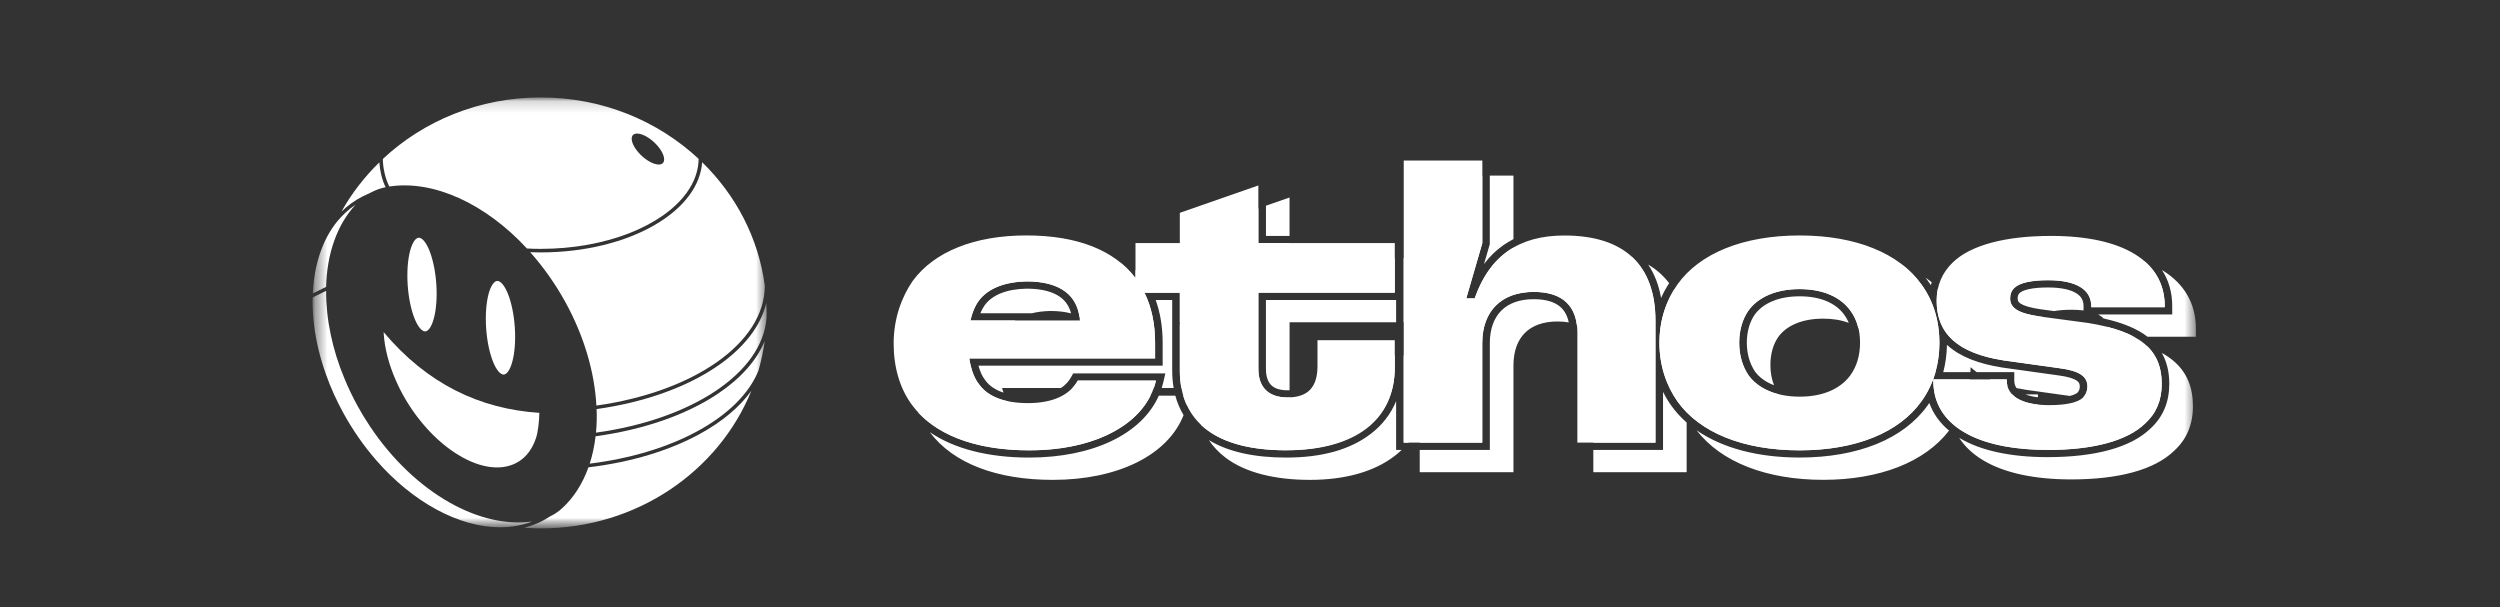 <svg width="210" height="51" viewBox="0 0 210 51" fill="none" xmlns="http://www.w3.org/2000/svg">
<rect x="0" y="0" width="210" height="51" fill="#333333" stroke="none"/>
<mask id="mask0_1168_10186" style="mask-type:luminance" maskUnits="userSpaceOnUse" x="26" y="7" width="159" height="38">
<path d="M184.458 7.867H26.25V44.657H184.458V7.867Z" fill="white"/>
</mask>
<g mask="url(#mask0_1168_10186)">
<path fill-rule="evenodd" clip-rule="evenodd" d="M117.905 21.691H119.253H119.257V14.75H124.509V20.427L123.161 25.066H123.871C124.567 23.073 125.643 21.655 127.13 20.793V22.381L126.643 24.053C127.11 23.435 127.646 22.905 128.263 22.472C129.645 21.503 131.357 21.045 133.376 21.045C134.777 21.045 136.028 21.229 137.109 21.606C138.401 22.816 139.054 24.615 139.054 26.96V37.185H133.839V29.814C133.839 28.814 133.566 28.139 133.115 27.71C132.938 27.541 132.719 27.396 132.45 27.282C132.223 25.498 131.027 24.523 128.835 24.523C126.103 24.523 124.506 26.148 124.506 28.823V37.185H119.257V35.569C119.017 36.154 118.696 36.695 118.299 37.185H117.905V29.846H119.261V27.067L119.257 27.07H117.905V21.691ZM108.321 20.424V21.691H117.162V24.589H105.704V30.987C105.704 32.543 106.555 33.39 108.152 33.39C108.226 33.39 108.297 33.388 108.367 33.385C108.437 33.769 108.584 34.038 108.771 34.221C109.028 34.475 109.455 34.654 110.135 34.654C110.895 34.654 111.322 34.462 111.572 34.196C111.835 33.913 112.019 33.431 112.019 32.621V29.846H117.162V30.884C117.162 35.184 113.97 37.825 108.044 37.825C104.768 37.825 102.382 37.091 100.903 35.708C100.599 34.893 100.448 33.985 100.448 32.998V27.073H99.103V24.589H96.135L96.138 24.595C96.726 25.79 97.029 27.198 97.029 28.792V30.112H81.418C81.451 30.322 81.494 30.526 81.54 30.721C81.688 31.338 81.908 31.869 82.234 32.279C82.744 32.996 83.569 33.477 84.664 33.709C84.683 33.734 84.701 33.758 84.719 33.782L84.729 33.794L84.739 33.807C85.314 34.619 86.478 35.13 88.326 35.13C90.285 35.13 91.425 34.506 91.948 33.559L92.129 33.236H96.646C95.24 36.041 91.488 37.831 86.457 37.831C82.299 37.831 79.095 36.731 77.178 34.705C76.668 33.53 76.406 32.187 76.406 30.73C76.406 28.597 77.083 26.634 78.109 25.147V25.141L78.12 25.135C80.092 22.444 83.737 21.048 88.184 21.048C90.473 21.048 92.479 21.397 94.15 22.089C94.616 22.469 95.027 22.894 95.382 23.363V22.697C95.822 22.953 96.231 23.239 96.609 23.554C96.649 23.585 96.685 23.617 96.721 23.651V21.691H100.445V19.335L105.704 17.501V20.424H108.321ZM108.321 19.819V16.588L106.341 17.279V19.819H108.321ZM78.103 36.301C80.092 38.948 83.755 40.309 88.434 40.309C93.843 40.309 98.075 38.273 99.42 34.872C99.117 34.371 98.886 33.824 98.728 33.236H97.341C95.899 36.495 91.739 38.436 86.454 38.436C83.047 38.436 80.179 37.715 78.103 36.301ZM97.586 32.59H98.586C98.505 32.124 98.466 31.635 98.466 31.125V25.201H97.078C97.466 26.276 97.663 27.478 97.663 28.789V30.718H82.191C82.326 31.216 82.507 31.611 82.74 31.909L82.75 31.922L82.76 31.934C83.081 32.389 83.586 32.749 84.292 32.978C84.248 32.856 84.207 32.727 84.171 32.59H89.124C89.496 32.343 89.775 32.037 89.968 31.687L90.149 31.364H97.89L97.719 32.104C97.681 32.269 97.636 32.431 97.586 32.59ZM90.092 32.59H96.921C96.922 32.588 96.922 32.586 96.923 32.584C96.992 32.386 97.052 32.182 97.101 31.975H90.537C90.414 32.199 90.265 32.404 90.092 32.59ZM99.389 33.236C99.471 33.512 99.57 33.776 99.686 34.028C99.691 34.011 99.695 33.993 99.699 33.976L99.87 33.236H99.389ZM99.233 32.59C99.147 32.129 99.103 31.639 99.103 31.122V27.201C99.461 28.247 99.643 29.405 99.643 30.661V32.59H99.233ZM101.546 36.968C101.915 37.519 102.378 38.011 102.937 38.436C104.587 39.694 107.075 40.309 110.027 40.309C112.979 40.309 115.414 39.628 117.127 38.317C117.344 38.152 117.548 37.977 117.739 37.793H117.274V33.697C116.83 34.776 116.113 35.704 115.144 36.445C113.432 37.756 111.084 38.436 108.044 38.436C105.35 38.436 103.159 37.953 101.546 36.968ZM119.257 37.793V39.666H127.13V30.695C127.13 29.472 127.494 28.563 128.092 27.964C128.691 27.368 129.592 27.004 130.822 27.004C131.178 27.004 131.495 27.032 131.776 27.084C131.664 26.538 131.439 26.131 131.132 25.837C130.682 25.408 129.956 25.132 128.838 25.132C127.605 25.132 126.705 25.495 126.11 26.091C125.512 26.69 125.146 27.6 125.146 28.823V37.793H119.257ZM133.839 37.793V39.666H141.678V35.491C141.187 35.061 140.755 34.587 140.386 34.07C140.129 33.706 139.896 33.321 139.695 32.913V37.793H133.839ZM142.514 36.142C144.559 38.814 148.385 40.306 153.147 40.306C157.892 40.306 161.673 38.825 163.721 36.172C162.946 35.526 162.384 34.746 162.064 33.848C162.031 33.898 161.995 33.948 161.959 33.998C161.941 34.023 161.923 34.048 161.906 34.074C159.901 36.868 156.075 38.433 151.163 38.433C147.642 38.433 144.66 37.63 142.514 36.142ZM164.57 36.775C165.049 37.517 165.728 38.15 166.581 38.662C168.373 39.738 170.914 40.271 173.99 40.271C177.899 40.271 180.959 39.493 182.636 37.859C183.69 36.887 184.206 35.67 184.206 34.111C184.206 32.552 183.714 31.27 182.553 30.297C182.269 30.059 181.949 29.843 181.595 29.648C182.026 30.407 182.22 31.28 182.22 32.239C182.22 33.766 181.704 35.014 180.649 35.987C178.972 37.621 175.912 38.399 172.004 38.399C168.924 38.399 166.386 37.865 164.595 36.79C164.586 36.785 164.578 36.78 164.57 36.775ZM180.395 28.287H184.453V27.578C184.453 25.505 183.48 23.843 181.679 22.726C181.656 22.712 181.634 22.698 181.61 22.684C182.173 23.552 182.467 24.567 182.467 25.706V26.414H176.234C176.282 26.439 176.328 26.464 176.37 26.49C176.502 26.568 176.612 26.655 176.702 26.752C178.262 27.097 179.492 27.59 180.395 28.287ZM177 27.452C177.892 27.676 178.64 27.953 179.256 28.287H177.005V27.578C177.005 27.535 177.003 27.493 177 27.452ZM171.54 26.61C171.495 26.694 171.47 26.798 171.47 26.932C171.47 27.051 171.492 27.126 171.522 27.18C171.552 27.233 171.607 27.302 171.729 27.38C171.995 27.55 172.508 27.722 173.442 27.854L177.491 28.397H177.501C178.601 28.575 179.566 28.809 180.398 29.112C181.217 29.915 181.586 30.945 181.586 32.242C181.586 33.631 181.126 34.713 180.202 35.56C178.713 37.016 175.876 37.793 172.008 37.793C166.623 37.793 163.188 36.118 162.514 33.111H162.521C162.442 32.75 162.399 32.367 162.399 31.969V31.869H163.059H165.458C165.407 32.301 165.328 32.722 165.22 33.129H169.023C169.463 33.59 170.209 33.879 171.194 33.986C171.236 34.354 171.437 34.635 171.824 34.854C172.297 35.121 173.053 35.294 174.099 35.294C174.783 35.294 175.332 35.243 175.752 35.152C176.16 35.065 176.39 34.945 176.505 34.845C176.62 34.71 176.689 34.55 176.689 34.346C176.689 34.108 176.62 33.973 176.436 33.844C176.209 33.687 175.772 33.526 174.965 33.411C174.973 33.404 174.981 33.397 174.989 33.39C175.202 33.154 175.344 32.85 175.344 32.477C175.344 31.662 174.775 31.157 172.931 30.918L168.319 30.275C165.959 29.905 164.391 29.156 163.52 28.011C162.951 27.261 162.679 26.349 162.679 25.263C162.679 25.119 162.682 24.981 162.695 24.84C162.714 24.609 162.749 24.386 162.801 24.169C163.208 24.549 163.571 24.961 163.889 25.404C163.991 25.542 164.087 25.683 164.179 25.825C164.406 24.931 164.875 24.137 165.588 23.457C167.265 21.857 170.359 21.079 174.27 21.079C176.612 21.079 178.62 21.391 180.224 22.011C181.161 22.855 181.704 23.926 181.816 25.198C181.832 25.364 181.839 25.533 181.839 25.706V25.806H175.666V25.706C175.666 24.316 174.387 23.538 172.047 23.538C170.663 23.538 169.667 23.742 169.207 24.181C168.957 24.42 168.851 24.724 168.851 25.063C168.851 25.843 169.454 26.317 171.369 26.587L171.54 26.61ZM172.548 26.131C172.941 26.059 173.434 26.019 174.024 26.019C174.392 26.019 174.724 26.04 175.018 26.078V25.706C175.018 25.226 174.815 24.874 174.383 24.617C173.917 24.335 173.151 24.147 172.037 24.147C171.373 24.147 170.831 24.197 170.416 24.288C169.992 24.382 169.759 24.508 169.65 24.611C169.545 24.714 169.483 24.852 169.483 25.063C169.483 25.182 169.506 25.257 169.535 25.31C169.565 25.364 169.62 25.433 169.742 25.511C170.009 25.68 170.518 25.853 171.455 25.985L172.548 26.131ZM162.262 23.704C162.096 23.572 161.923 23.444 161.746 23.321C161.8 23.39 161.852 23.461 161.903 23.532C162.005 23.67 162.1 23.808 162.192 23.952C162.213 23.869 162.237 23.786 162.262 23.704ZM140.601 24.361C141.045 25.102 141.348 25.953 141.517 26.901C141.754 26.373 142.04 25.875 142.368 25.407C144.374 22.607 148.236 21.045 153.147 21.045C155.699 21.045 157.958 21.468 159.821 22.266C160.434 22.744 160.958 23.285 161.387 23.883C161.637 24.222 161.857 24.583 162.047 24.965C162.097 25.066 162.146 25.166 162.192 25.27C162.593 26.163 162.83 27.151 162.892 28.224C162.902 28.409 162.909 28.597 162.909 28.789C162.909 29.661 162.793 30.489 162.577 31.26L162.587 31.266C162.53 31.464 162.468 31.655 162.399 31.843L162.386 31.875C162.373 31.906 162.36 31.941 162.346 31.975C162.205 32.339 162.04 32.687 161.85 33.023C161.708 33.271 161.555 33.506 161.387 33.735C159.539 36.307 155.957 37.831 151.167 37.831C146.378 37.831 142.759 36.307 140.915 33.735C139.958 32.38 139.389 30.686 139.389 28.792C139.389 27.114 139.836 25.621 140.601 24.361ZM140.211 23.784C140.014 23.526 139.796 23.284 139.558 23.058C139.224 22.742 138.854 22.465 138.449 22.224C138.986 23.026 139.343 23.967 139.531 25.028C139.726 24.592 139.954 24.177 140.211 23.784ZM127.13 20.086V14.75H125.143V20.509L124.657 22.18C125.12 21.562 125.659 21.032 126.277 20.599C126.549 20.408 126.833 20.237 127.13 20.086ZM173.867 33.259C174.212 33.172 174.413 33.067 174.518 32.976C174.633 32.841 174.702 32.681 174.702 32.477C174.702 32.239 174.636 32.104 174.453 31.975C174.212 31.809 173.74 31.636 172.845 31.524H172.842L168.22 30.878H168.214C166.199 30.561 164.647 29.965 163.596 29.011H163.593C163.593 29.011 163.559 28.98 163.543 28.967C163.53 29.764 163.425 30.532 163.234 31.26H165.513C165.521 31.12 165.526 30.979 165.53 30.837V30.84C165.53 30.84 165.562 30.871 165.579 30.884C165.725 31.016 165.881 31.141 166.047 31.26H169.2V31.969C169.2 32.212 169.261 32.421 169.388 32.6C169.649 32.655 169.919 32.703 170.197 32.747H170.204L173.867 33.259ZM170.143 33.129C170.425 33.24 170.772 33.324 171.186 33.373V33.129H170.143ZM168.623 32.417C168.588 32.277 168.569 32.127 168.569 31.969V31.869H167.097C167.558 32.084 168.067 32.266 168.623 32.417ZM117.274 27.07H108.324V32.781C108.268 32.783 108.21 32.784 108.149 32.784C107.465 32.784 107.041 32.606 106.784 32.352C106.525 32.094 106.338 31.668 106.338 30.99V25.201L106.341 25.198H117.274V27.07ZM146.089 28.785C146.089 29.867 146.374 30.783 146.871 31.527C147.428 32.29 148.302 32.848 149.433 33.125C150.114 33.997 151.36 34.587 153.147 34.588C153.146 34.588 153.144 34.588 153.144 34.588H153.15C153.149 34.588 153.148 34.588 153.147 34.588C154.979 34.587 156.211 33.969 156.878 33.057C157.328 32.427 157.581 31.611 157.581 30.661C157.581 29.711 157.325 28.892 156.884 28.305V28.299C156.675 28.012 156.412 27.755 156.09 27.536C155.957 26.988 155.731 26.494 155.42 26.079C154.605 24.962 153.149 24.285 151.163 24.285C149.178 24.285 147.686 24.962 146.871 26.079C146.371 26.788 146.089 27.703 146.089 28.785ZM155.296 27.124C155.191 26.868 155.059 26.637 154.904 26.43V26.424C154.238 25.508 153.005 24.89 151.17 24.89C149.336 24.89 148.071 25.511 147.403 26.418C146.989 27.013 146.733 27.835 146.733 28.782C146.733 29.73 146.986 30.551 147.406 31.188H147.4C147.764 31.683 148.305 32.091 149.02 32.361C148.823 31.867 148.713 31.301 148.713 30.658C148.713 29.686 148.969 28.886 149.383 28.293C150.051 27.384 151.313 26.766 153.15 26.766C153.992 26.766 154.706 26.895 155.296 27.124ZM81.513 26.922C81.563 26.709 81.615 26.505 81.681 26.314H81.684C81.813 25.931 81.977 25.593 82.191 25.298C82.97 24.213 84.422 23.673 86.234 23.639C88.785 23.639 90.248 24.595 90.619 26.314C90.639 26.407 90.657 26.501 90.671 26.597C90.819 26.673 90.953 26.756 91.074 26.847C91.504 27.17 91.804 27.609 91.954 28.189H84.345H84.342C84.444 27.932 84.562 27.71 84.7 27.518C84.861 27.295 85.062 27.096 85.301 26.922H81.513ZM89.914 26.314C89.447 26.191 88.888 26.123 88.227 26.123C87.652 26.134 87.133 26.2 86.675 26.314H82.355C82.454 26.057 82.576 25.834 82.713 25.643C83.328 24.787 84.538 24.278 86.241 24.247C87.571 24.247 88.495 24.529 89.087 24.972C89.517 25.295 89.817 25.734 89.968 26.314H89.965H89.914Z" fill="white"/>
<path fill-rule="evenodd" clip-rule="evenodd" d="M117.914 13.484V37.18H124.514V28.818C124.514 26.143 126.112 24.518 128.843 24.518C131.292 24.518 132.499 25.738 132.499 27.937V37.18H139.063V26.958C139.063 22.285 136.472 19.782 131.401 19.782C127.568 19.782 125.122 21.507 123.879 25.064H123.17L124.518 20.425V13.484H117.917H117.914ZM151.169 37.823C146.38 37.823 142.76 36.299 140.917 33.727C139.957 32.372 139.392 30.681 139.392 28.784C139.392 26.886 139.96 25.23 140.917 23.875C142.76 21.303 146.38 19.779 151.169 19.779C155.959 19.779 159.542 21.303 161.385 23.875C162.378 25.23 162.91 26.889 162.91 28.784C162.91 30.678 162.378 32.372 161.385 33.727C159.542 36.299 155.922 37.823 151.169 37.823ZM146.097 28.784C146.097 29.866 146.38 30.782 146.88 31.525C147.694 32.642 149.184 33.319 151.172 33.319C153.161 33.319 154.614 32.642 155.429 31.525C155.962 30.782 156.244 29.866 156.244 28.784C156.244 27.702 155.962 26.786 155.429 26.077C154.614 24.96 153.158 24.283 151.172 24.283C149.187 24.283 147.694 24.96 146.88 26.077C146.383 26.789 146.097 27.736 146.097 28.784ZM172.009 37.788C165.977 37.788 162.394 35.69 162.394 31.967V31.867H168.568V31.967C168.568 33.322 169.916 34.031 172.115 34.031C173.534 34.031 174.527 33.827 174.987 33.388C175.201 33.15 175.343 32.845 175.343 32.475C175.343 31.663 174.774 31.155 172.929 30.92L168.318 30.277C164.416 29.668 162.678 28.009 162.678 25.268C162.678 23.982 163.137 22.897 164.061 22.018C165.55 20.598 168.426 19.817 172.292 19.817C178.396 19.817 181.838 21.984 181.838 25.707V25.807H175.664V25.707C175.664 24.317 174.386 23.54 172.046 23.54C170.662 23.54 169.669 23.744 169.205 24.183C168.959 24.421 168.85 24.725 168.85 25.064C168.85 25.842 169.452 26.315 171.368 26.588L175.411 27.131C179.809 27.843 181.585 29.398 181.585 32.243C181.585 33.633 181.125 34.715 180.201 35.562C178.711 37.017 175.872 37.795 172.006 37.795L172.009 37.788ZM108.049 37.823C102.122 37.823 99.108 35.42 99.108 31.12V24.587H96.137C96.725 25.785 97.027 27.191 97.027 28.784V30.104H81.417C81.559 30.985 81.808 31.729 82.232 32.272C82.978 33.322 84.395 33.862 86.348 33.862C88.441 33.862 89.862 33.184 90.535 31.967H97.1C96.285 35.489 92.202 37.823 86.456 37.823C81.844 37.823 78.403 36.468 76.592 33.996C75.599 32.642 75.066 30.882 75.066 28.85C75.066 26.817 75.704 24.992 76.664 23.602C78.472 21.131 81.88 19.776 86.206 19.776C90.532 19.776 93.622 21.037 95.381 23.355V20.419H99.105V17.878L105.702 15.576V20.416H117.161V24.581H105.702V30.979C105.702 32.538 106.553 33.382 108.151 33.382C109.89 33.382 110.669 32.5 110.669 30.741V28.574H117.161V30.876C117.161 35.176 113.755 37.817 108.043 37.817L108.049 37.823ZM90.713 26.921H81.522C81.664 26.278 81.877 25.735 82.196 25.296C82.975 24.214 84.431 23.671 86.24 23.637C89.076 23.637 90.568 24.823 90.71 26.921H90.713Z" fill="white"/>
<mask id="mask1_1168_10186" style="mask-type:luminance" maskUnits="userSpaceOnUse" x="26" y="8" width="39" height="37">
<path d="M64.397 8.184H26.254V44.387H64.397V8.184Z" fill="white"/>
</mask>
<g mask="url(#mask1_1168_10186)">
<path d="M26.277 24.649L27.392 24.1C27.467 21.318 28.302 18.875 29.877 17.188C29.288 17.58 28.769 18.056 28.319 18.608C27.076 20.145 26.383 22.253 26.277 24.649Z" fill="white"/>
<path d="M31.579 38.634C34.675 42.2 38.571 44.292 42.006 44.292C42.384 44.292 42.758 44.267 43.127 44.213C43.669 44.138 44.191 44 44.698 43.809C42.499 44.113 40.083 43.52 37.769 42.215C35.306 40.826 32.95 38.621 31.076 35.811C30.708 35.262 30.359 34.691 30.034 34.095C29.62 33.336 29.252 32.574 28.939 31.809C28.423 30.579 28.042 29.347 27.789 28.142C27.516 26.866 27.388 25.618 27.395 24.426L26.264 24.984C26.264 25.094 26.254 25.197 26.254 25.307C26.254 26.602 26.422 27.973 26.76 29.375C26.928 30.078 27.141 30.79 27.401 31.502C27.782 32.574 28.266 33.647 28.851 34.71C29.649 36.156 30.57 37.473 31.579 38.631V38.634Z" fill="white"/>
<path d="M63.119 32.816C62.133 34.199 60.641 35.435 58.777 36.454C56.246 37.837 53.028 38.828 49.429 39.255C48.945 40.61 48.209 41.783 47.223 42.689C46.914 42.974 46.559 43.21 46.178 43.392C45.958 43.536 45.731 43.671 45.491 43.793C45.021 44.025 44.534 44.201 44.031 44.329C44.492 44.361 44.955 44.386 45.425 44.386C53.488 44.386 60.375 39.584 63.119 32.812V32.816Z" fill="white"/>
<path d="M64.238 28.633C63.551 30.32 62.151 31.848 60.235 33.118C57.635 34.84 54.081 36.094 50.028 36.646C49.936 37.453 49.769 38.224 49.535 38.945C53.039 38.513 56.172 37.54 58.624 36.198C61.129 34.83 62.923 33.077 63.706 31.139C63.942 30.326 64.12 29.489 64.238 28.633Z" fill="white"/>
<path d="M64.397 26.284C64.397 26.004 64.388 25.725 64.374 25.449C63.898 27.419 62.471 29.207 60.377 30.671C57.807 32.469 54.224 33.786 50.115 34.363C50.145 35.04 50.125 35.702 50.062 36.342C54.043 35.793 57.528 34.554 60.059 32.876C62.632 31.17 64.217 29.025 64.391 26.694C64.394 26.556 64.397 26.418 64.397 26.284Z" fill="white"/>
<path d="M28.68 17.777C29.206 17.265 29.804 16.829 30.478 16.491C30.639 16.409 30.931 16.268 31.194 16.152C31.569 15.954 31.97 15.81 32.391 15.726C32.085 15.101 31.908 14.317 31.865 13.637C30.609 14.86 29.534 16.252 28.68 17.777Z" fill="white"/>
<path d="M54.989 18.904C52.527 20.328 49.144 21.203 45.41 21.203C45.118 21.203 44.828 21.197 44.539 21.185C45.63 22.414 46.63 23.813 47.484 25.362C49.092 28.282 49.946 31.303 50.097 34.069C54.154 33.495 57.681 32.193 60.195 30.434C62.743 28.649 64.242 26.413 64.242 23.998C63.716 19.986 61.803 16.38 58.983 13.629C58.91 14.607 58.535 15.539 57.914 16.389C57.221 17.339 56.218 18.189 54.989 18.901V18.904Z" fill="white"/>
<path d="M45.036 36.761C44.641 37.994 43.862 38.79 42.83 39.107C42.498 39.211 42.136 39.264 41.749 39.264C40.996 39.264 40.148 39.06 39.244 38.621C39.106 38.555 38.971 38.486 38.836 38.411C37.423 37.633 36.108 36.416 35.026 34.983C34.323 34.051 33.718 33.026 33.258 31.969C32.66 30.617 32.292 29.215 32.223 27.895C35.881 32.251 40.309 34.355 45.305 34.679C45.295 35.378 45.197 36.253 45.036 36.758V36.761Z" fill="white"/>
<path d="M41.206 24.212C41.328 23.93 41.463 23.748 41.591 23.66C41.653 23.62 41.713 23.601 41.768 23.598C41.824 23.598 41.89 23.61 41.962 23.651C42.117 23.736 42.281 23.921 42.442 24.206C42.6 24.488 42.748 24.852 42.87 25.276C43.116 26.126 43.271 27.198 43.271 28.296C43.271 29.394 43.116 30.288 42.876 30.849C42.755 31.131 42.62 31.313 42.488 31.401C42.426 31.442 42.367 31.464 42.311 31.464C42.255 31.464 42.189 31.451 42.117 31.41C41.962 31.326 41.798 31.141 41.637 30.855C41.479 30.573 41.334 30.209 41.21 29.783C40.963 28.933 40.809 27.86 40.809 26.765C40.809 25.671 40.963 24.771 41.203 24.209L41.206 24.212Z" fill="white"/>
<path d="M34.61 20.583C34.732 20.301 34.866 20.119 34.998 20.031C35.06 19.991 35.119 19.969 35.175 19.969C35.231 19.969 35.297 19.981 35.369 20.022C35.524 20.107 35.688 20.292 35.849 20.577C36.007 20.859 36.152 21.223 36.276 21.65C36.523 22.5 36.678 23.576 36.678 24.667C36.678 25.759 36.523 26.659 36.283 27.223C36.161 27.506 36.027 27.687 35.898 27.775C35.836 27.816 35.777 27.835 35.721 27.838C35.665 27.838 35.599 27.825 35.527 27.785C35.373 27.7 35.208 27.515 35.047 27.23C34.889 26.947 34.741 26.583 34.62 26.16C34.373 25.31 34.219 24.237 34.219 23.14C34.219 22.042 34.373 21.148 34.613 20.587L34.61 20.583Z" fill="white"/>
<path d="M45.424 8.184C40.256 8.184 35.575 10.156 32.16 13.352C32.16 14.068 32.357 15.005 32.703 15.667C36.433 15.096 40.799 17.125 44.263 20.873C44.638 20.895 45.023 20.905 45.41 20.905C48.175 20.905 50.739 20.419 52.862 19.588C54.986 18.756 56.666 17.583 57.661 16.219C58.312 15.328 58.67 14.362 58.687 13.346C55.265 10.153 50.591 8.184 45.424 8.184ZM55.669 13.707C55.36 14.002 54.552 13.707 53.865 13.055C53.178 12.399 52.872 11.627 53.181 11.332C53.49 11.038 54.299 11.332 54.986 11.985C55.673 12.64 55.978 13.412 55.669 13.707Z" fill="white"/>
</g>
</g>
</svg>
